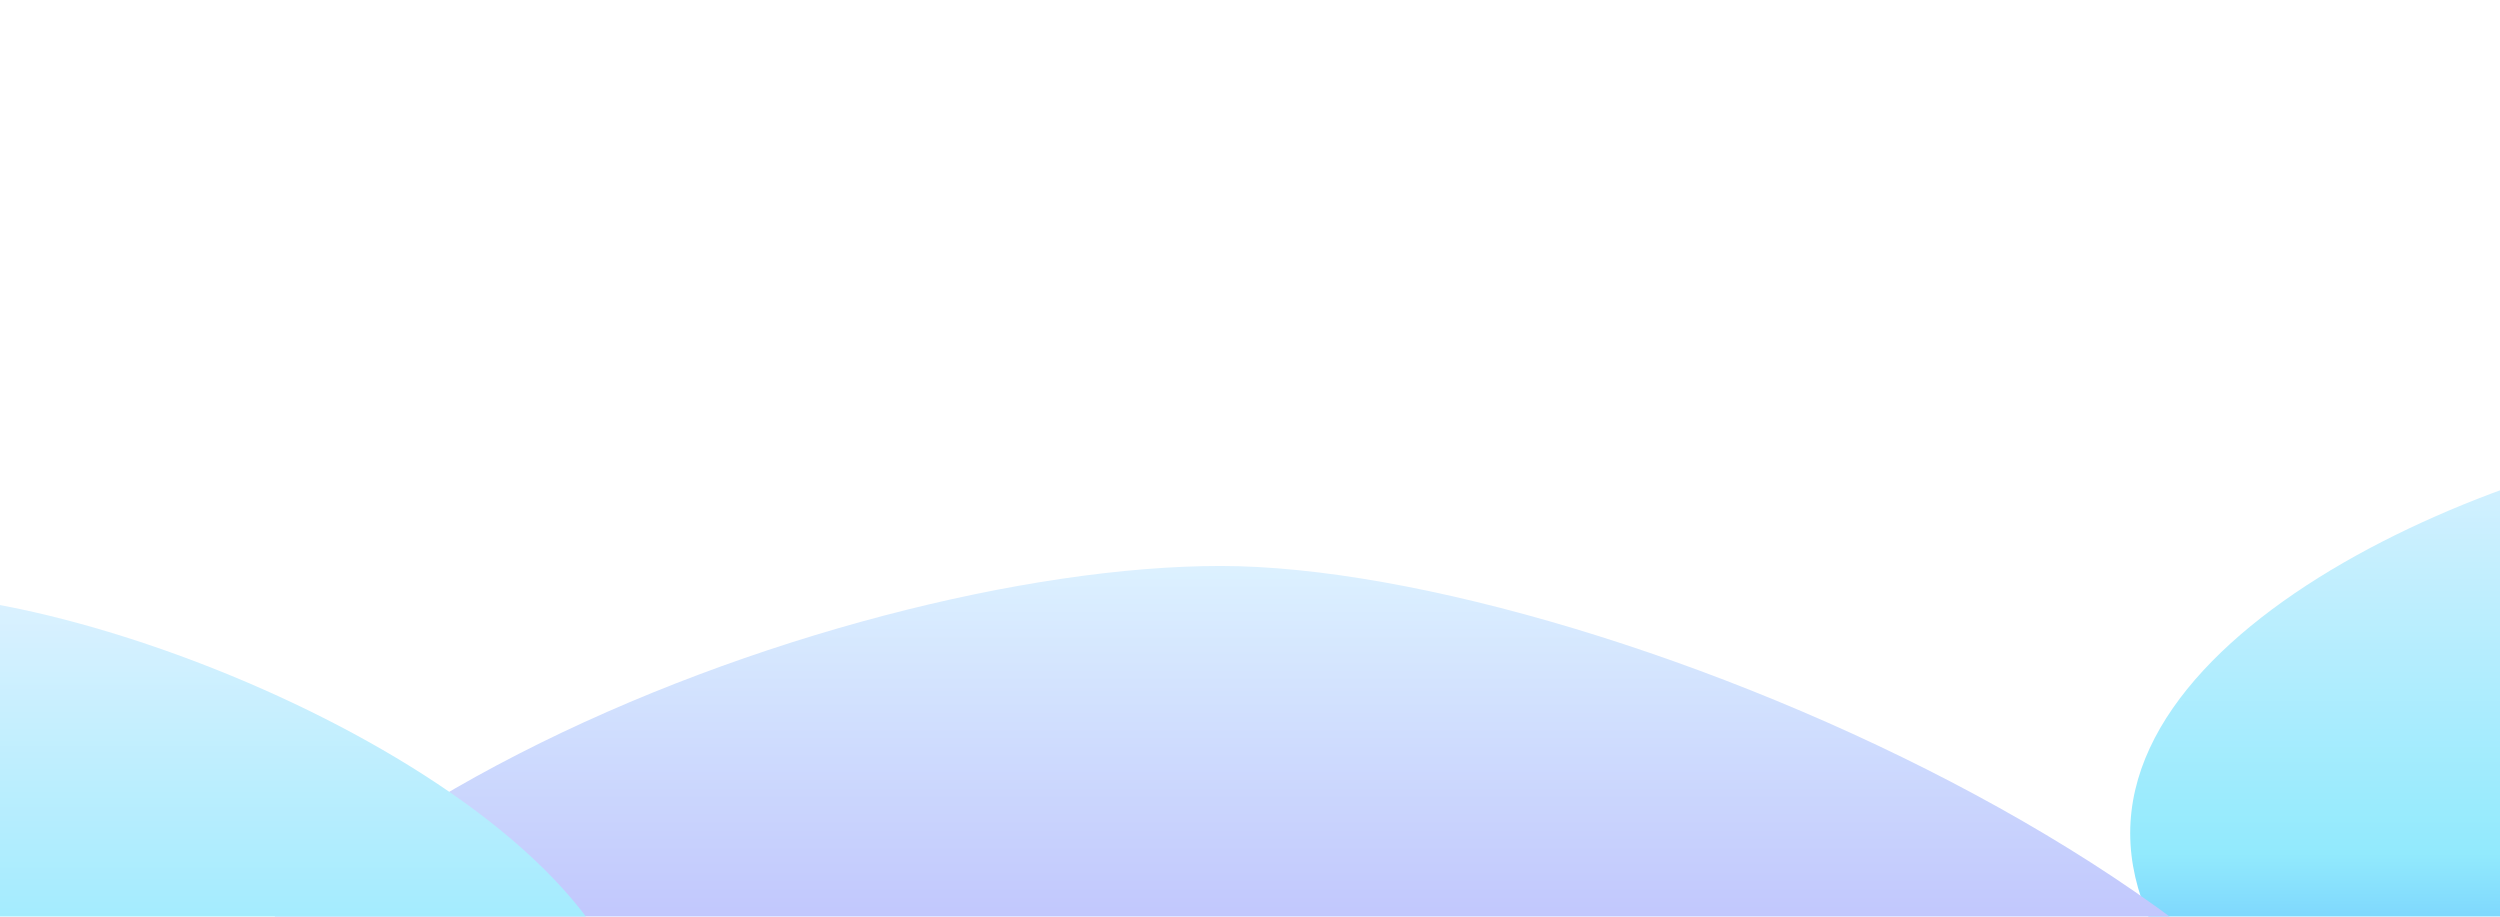 <svg width="1440" height="528" viewBox="0 0 1440 528" fill="none" xmlns="http://www.w3.org/2000/svg">
<g filter="url(#filter0_f_2012_677)">
<path d="M2047 508.6C2047 644.185 1753.76 737 1618.41 737C1483.05 737 1227 615.483 1227 479.897C1227 344.311 1483.05 246 1618.41 246C1753.76 246 2047 373.014 2047 508.6Z" fill="url(#paint0_linear_2012_677)"/>
</g>
<g filter="url(#filter1_f_2012_677)">
<path d="M1406 756C1406 978.018 925.018 1130 703 1130C480.982 1130 61 931.018 61 709C61 486.982 480.982 326 703 326C925.018 326 1406 533.982 1406 756Z" fill="url(#paint1_linear_2012_677)"/>
</g>
<g filter="url(#filter2_f_2012_677)">
<path d="M367 604.599C367 740.185 73.762 833 -61.595 833C-196.952 833 -453 711.483 -453 575.897C-453 440.311 -196.952 342 -61.595 342C73.762 342 367 469.014 367 604.599Z" fill="url(#paint2_linear_2012_677)"/>
</g>
<defs>
<filter id="filter0_f_2012_677" x="981.6" y="0.6" width="1310.8" height="981.8" filterUnits="userSpaceOnUse" color-interpolation-filters="sRGB">
<feFlood flood-opacity="0" result="BackgroundImageFix"/>
<feBlend mode="normal" in="SourceGraphic" in2="BackgroundImageFix" result="shape"/>
<feGaussianBlur stdDeviation="122.7" result="effect1_foregroundBlur_2012_677"/>
</filter>
<filter id="filter1_f_2012_677" x="-73.7" y="191.3" width="1614.4" height="1073.4" filterUnits="userSpaceOnUse" color-interpolation-filters="sRGB">
<feFlood flood-opacity="0" result="BackgroundImageFix"/>
<feBlend mode="normal" in="SourceGraphic" in2="BackgroundImageFix" result="shape"/>
<feGaussianBlur stdDeviation="67.35" result="effect1_foregroundBlur_2012_677"/>
</filter>
<filter id="filter2_f_2012_677" x="-698.4" y="96.6" width="1310.8" height="981.8" filterUnits="userSpaceOnUse" color-interpolation-filters="sRGB">
<feFlood flood-opacity="0" result="BackgroundImageFix"/>
<feBlend mode="normal" in="SourceGraphic" in2="BackgroundImageFix" result="shape"/>
<feGaussianBlur stdDeviation="122.7" result="effect1_foregroundBlur_2012_677"/>
</filter>
<linearGradient id="paint0_linear_2012_677" x1="1637" y1="246" x2="1637" y2="737" gradientUnits="userSpaceOnUse">
<stop stop-color="#DCF1FF"/>
<stop offset="0.5" stop-color="#92EAFD"/>
<stop offset="1" stop-color="#1071FE"/>
</linearGradient>
<linearGradient id="paint1_linear_2012_677" x1="733.5" y1="326" x2="733.5" y2="1130" gradientUnits="userSpaceOnUse">
<stop stop-color="#DCF1FF"/>
<stop offset="0.5" stop-color="#A79EFA"/>
<stop offset="1" stop-color="#9FE1FD"/>
</linearGradient>
<linearGradient id="paint2_linear_2012_677" x1="-43" y1="342" x2="-43" y2="833" gradientUnits="userSpaceOnUse">
<stop stop-color="#DCF1FF"/>
<stop offset="0.5" stop-color="#92EAFD"/>
<stop offset="1" stop-color="#1071FE"/>
</linearGradient>
</defs>
</svg>
